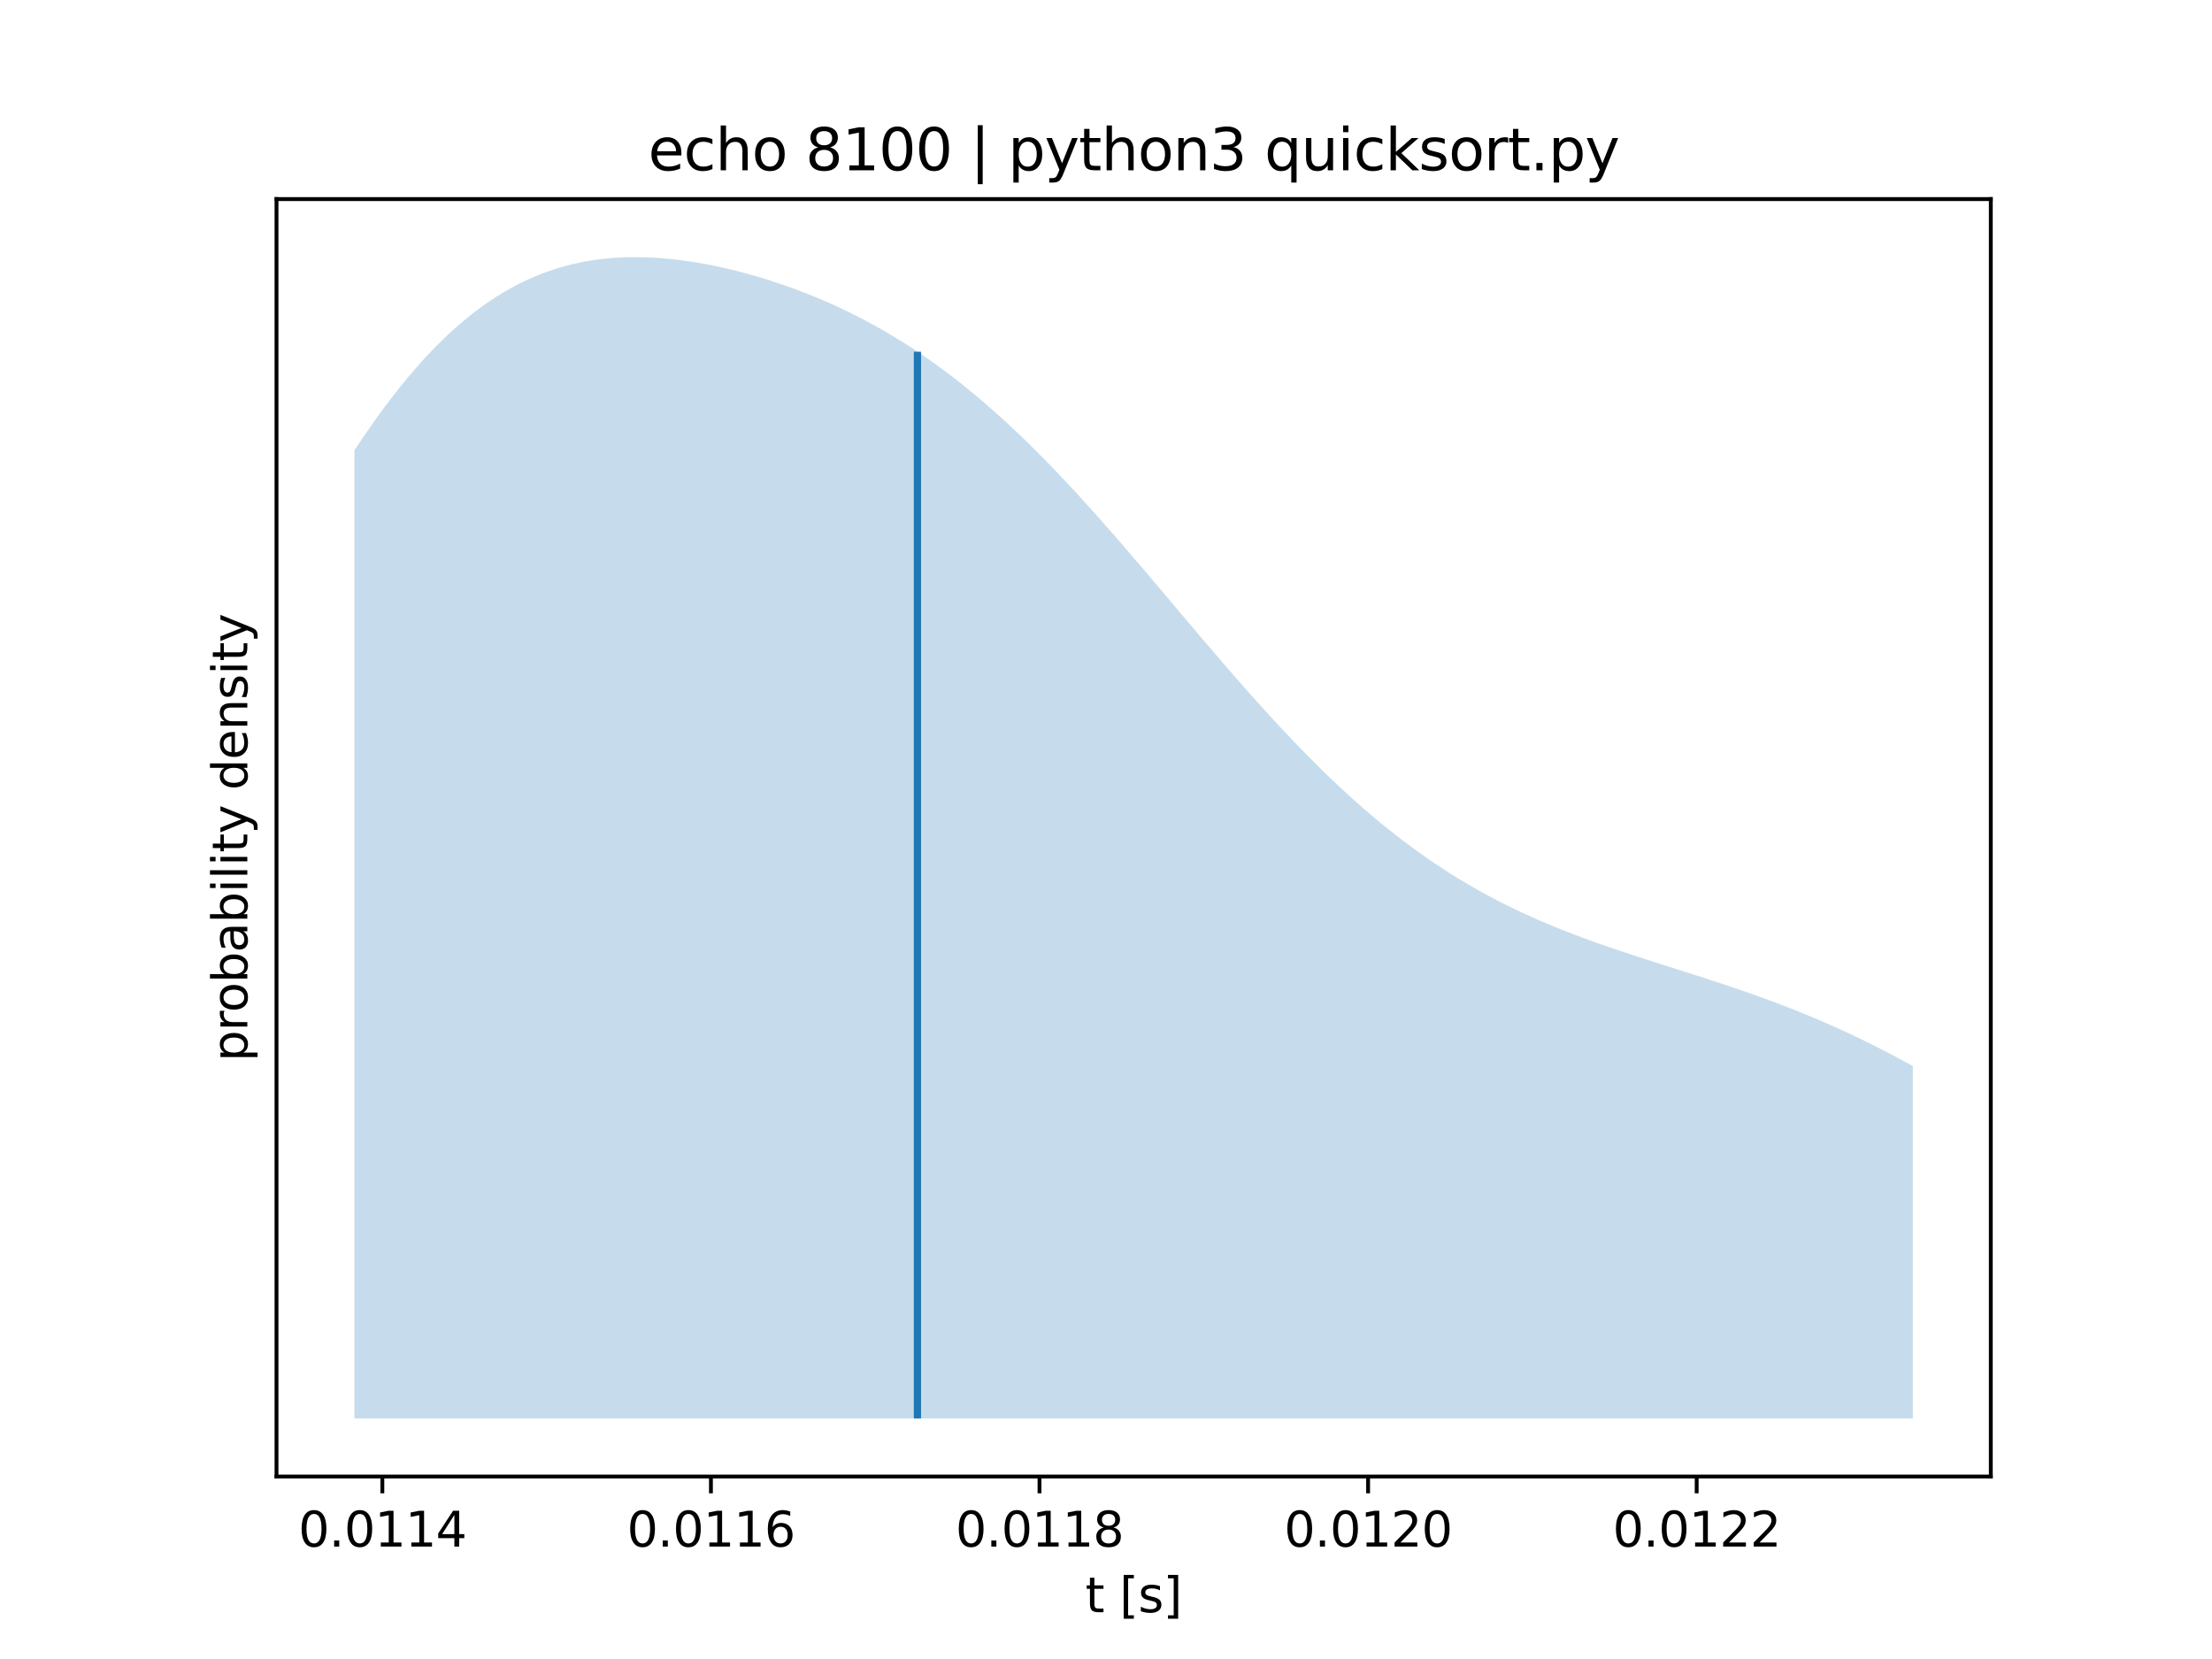 <?xml version="1.0" encoding="utf-8" standalone="no"?>
<!DOCTYPE svg PUBLIC "-//W3C//DTD SVG 1.1//EN"
  "http://www.w3.org/Graphics/SVG/1.1/DTD/svg11.dtd">
<svg xmlns:xlink="http://www.w3.org/1999/xlink" width="460.8pt" height="345.6pt" viewBox="0 0 460.8 345.6" xmlns="http://www.w3.org/2000/svg" version="1.1">
 <defs>
  <style type="text/css">*{stroke-linejoin: round; stroke-linecap: butt}</style>
 </defs>
 <g id="figure_1">
  <g id="patch_1">
   <path d="M 0 345.6 
L 460.8 345.6 
L 460.8 0 
L 0 0 
z
" style="fill: #ffffff"/>
  </g>
  <g id="axes_1">
   <g id="patch_2">
    <path d="M 57.6 307.584 
L 414.72 307.584 
L 414.72 41.472 
L 57.6 41.472 
z
" style="fill: #ffffff"/>
   </g>
   <g id="PolyCollection_1">
    <path d="M 73.833 93.8 
L 73.833 93.8 
L 75.476 91.347 
L 77.118 88.97 
L 78.727 86.671 
L 80.37 84.45 
L 82.012 82.31 
L 83.621 80.25 
L 85.264 78.274 
L 86.907 76.378 
L 88.515 74.565 
L 90.158 72.837 
L 91.801 71.19 
L 93.409 69.626 
L 95.052 68.144 
L 96.695 66.741 
L 98.303 65.422 
L 99.946 64.183 
L 101.589 63.02 
L 103.197 61.935 
L 104.84 60.925 
L 106.483 59.991 
L 108.092 59.129 
L 109.734 58.338 
L 111.377 57.617 
L 112.986 56.962 
L 114.628 56.371 
L 116.271 55.845 
L 117.88 55.377 
L 119.523 54.971 
L 121.165 54.618 
L 122.774 54.322 
L 124.417 54.078 
L 126.059 53.885 
L 127.668 53.738 
L 129.311 53.638 
L 130.954 53.583 
L 132.562 53.568 
L 134.205 53.595 
L 135.848 53.661 
L 137.456 53.763 
L 139.099 53.9 
L 140.742 54.071 
L 142.35 54.275 
L 143.993 54.509 
L 145.636 54.774 
L 147.244 55.068 
L 148.887 55.391 
L 150.53 55.741 
L 152.139 56.119 
L 153.781 56.523 
L 155.424 56.951 
L 157.033 57.407 
L 158.676 57.888 
L 160.318 58.394 
L 161.927 58.926 
L 163.57 59.483 
L 165.212 60.068 
L 166.821 60.677 
L 168.464 61.315 
L 170.107 61.978 
L 171.715 62.67 
L 173.358 63.391 
L 175.001 64.141 
L 176.609 64.92 
L 178.252 65.728 
L 179.895 66.569 
L 181.503 67.442 
L 183.146 68.347 
L 184.789 69.286 
L 186.397 70.255 
L 188.04 71.262 
L 189.683 72.303 
L 191.292 73.38 
L 192.934 74.493 
L 194.577 75.64 
L 196.186 76.826 
L 197.828 78.046 
L 199.471 79.306 
L 201.08 80.601 
L 202.723 81.933 
L 204.365 83.3 
L 205.974 84.707 
L 207.617 86.147 
L 209.259 87.625 
L 210.868 89.136 
L 212.511 90.682 
L 214.154 92.261 
L 215.762 93.873 
L 217.405 95.516 
L 219.048 97.189 
L 220.656 98.891 
L 222.299 100.621 
L 223.942 102.377 
L 225.55 104.158 
L 227.193 105.961 
L 228.836 107.786 
L 230.444 109.631 
L 232.087 111.493 
L 233.73 113.371 
L 235.339 115.263 
L 236.981 117.166 
L 238.624 119.08 
L 240.233 121.001 
L 241.876 122.927 
L 243.518 124.857 
L 245.127 126.789 
L 246.77 128.719 
L 248.412 130.647 
L 250.021 132.57 
L 251.664 134.486 
L 253.307 136.393 
L 254.915 138.289 
L 256.558 140.172 
L 258.201 142.04 
L 259.809 143.891 
L 261.452 145.723 
L 263.095 147.535 
L 264.703 149.326 
L 266.346 151.092 
L 267.989 152.834 
L 269.597 154.55 
L 271.24 156.238 
L 272.883 157.897 
L 274.492 159.526 
L 276.134 161.124 
L 277.743 162.69 
L 279.386 164.223 
L 281.028 165.723 
L 282.637 167.189 
L 284.28 168.62 
L 285.923 170.016 
L 287.531 171.377 
L 289.174 172.702 
L 290.817 173.992 
L 292.425 175.246 
L 294.068 176.465 
L 295.711 177.648 
L 297.319 178.796 
L 298.962 179.909 
L 300.605 180.987 
L 302.213 182.032 
L 303.856 183.044 
L 305.499 184.023 
L 307.108 184.971 
L 308.75 185.887 
L 310.393 186.773 
L 312.002 187.63 
L 313.644 188.458 
L 315.287 189.26 
L 316.896 190.035 
L 318.539 190.785 
L 320.181 191.512 
L 321.79 192.215 
L 323.433 192.898 
L 325.076 193.56 
L 326.684 194.203 
L 328.327 194.829 
L 329.97 195.438 
L 331.578 196.033 
L 333.221 196.614 
L 334.864 197.183 
L 336.472 197.741 
L 338.115 198.289 
L 339.758 198.829 
L 341.366 199.362 
L 343.009 199.89 
L 344.652 200.414 
L 346.261 200.934 
L 347.903 201.453 
L 349.546 201.972 
L 351.155 202.491 
L 352.797 203.012 
L 354.44 203.537 
L 356.049 204.066 
L 357.692 204.6 
L 359.334 205.141 
L 360.943 205.69 
L 362.586 206.247 
L 364.228 206.814 
L 365.837 207.391 
L 367.48 207.979 
L 369.123 208.58 
L 370.731 209.193 
L 372.374 209.82 
L 374.017 210.461 
L 375.625 211.117 
L 377.268 211.789 
L 378.911 212.477 
L 380.519 213.181 
L 382.162 213.903 
L 383.805 214.641 
L 385.413 215.397 
L 387.056 216.171 
L 388.699 216.962 
L 390.308 217.772 
L 391.95 218.6 
L 393.593 219.446 
L 395.202 220.31 
L 396.844 221.193 
L 398.487 222.093 
L 398.487 222.093 
L 398.487 295.488 
L 396.844 295.488 
L 395.202 295.488 
L 393.593 295.488 
L 391.95 295.488 
L 390.308 295.488 
L 388.699 295.488 
L 387.056 295.488 
L 385.413 295.488 
L 383.805 295.488 
L 382.162 295.488 
L 380.519 295.488 
L 378.911 295.488 
L 377.268 295.488 
L 375.625 295.488 
L 374.017 295.488 
L 372.374 295.488 
L 370.731 295.488 
L 369.123 295.488 
L 367.48 295.488 
L 365.837 295.488 
L 364.228 295.488 
L 362.586 295.488 
L 360.943 295.488 
L 359.334 295.488 
L 357.692 295.488 
L 356.049 295.488 
L 354.44 295.488 
L 352.797 295.488 
L 351.155 295.488 
L 349.546 295.488 
L 347.903 295.488 
L 346.261 295.488 
L 344.652 295.488 
L 343.009 295.488 
L 341.366 295.488 
L 339.758 295.488 
L 338.115 295.488 
L 336.472 295.488 
L 334.864 295.488 
L 333.221 295.488 
L 331.578 295.488 
L 329.97 295.488 
L 328.327 295.488 
L 326.684 295.488 
L 325.076 295.488 
L 323.433 295.488 
L 321.79 295.488 
L 320.181 295.488 
L 318.539 295.488 
L 316.896 295.488 
L 315.287 295.488 
L 313.644 295.488 
L 312.002 295.488 
L 310.393 295.488 
L 308.75 295.488 
L 307.108 295.488 
L 305.499 295.488 
L 303.856 295.488 
L 302.213 295.488 
L 300.605 295.488 
L 298.962 295.488 
L 297.319 295.488 
L 295.711 295.488 
L 294.068 295.488 
L 292.425 295.488 
L 290.817 295.488 
L 289.174 295.488 
L 287.531 295.488 
L 285.923 295.488 
L 284.28 295.488 
L 282.637 295.488 
L 281.028 295.488 
L 279.386 295.488 
L 277.743 295.488 
L 276.134 295.488 
L 274.492 295.488 
L 272.883 295.488 
L 271.24 295.488 
L 269.597 295.488 
L 267.989 295.488 
L 266.346 295.488 
L 264.703 295.488 
L 263.095 295.488 
L 261.452 295.488 
L 259.809 295.488 
L 258.201 295.488 
L 256.558 295.488 
L 254.915 295.488 
L 253.307 295.488 
L 251.664 295.488 
L 250.021 295.488 
L 248.412 295.488 
L 246.77 295.488 
L 245.127 295.488 
L 243.518 295.488 
L 241.876 295.488 
L 240.233 295.488 
L 238.624 295.488 
L 236.981 295.488 
L 235.339 295.488 
L 233.73 295.488 
L 232.087 295.488 
L 230.444 295.488 
L 228.836 295.488 
L 227.193 295.488 
L 225.55 295.488 
L 223.942 295.488 
L 222.299 295.488 
L 220.656 295.488 
L 219.048 295.488 
L 217.405 295.488 
L 215.762 295.488 
L 214.154 295.488 
L 212.511 295.488 
L 210.868 295.488 
L 209.259 295.488 
L 207.617 295.488 
L 205.974 295.488 
L 204.365 295.488 
L 202.723 295.488 
L 201.08 295.488 
L 199.471 295.488 
L 197.828 295.488 
L 196.186 295.488 
L 194.577 295.488 
L 192.934 295.488 
L 191.292 295.488 
L 189.683 295.488 
L 188.04 295.488 
L 186.397 295.488 
L 184.789 295.488 
L 183.146 295.488 
L 181.503 295.488 
L 179.895 295.488 
L 178.252 295.488 
L 176.609 295.488 
L 175.001 295.488 
L 173.358 295.488 
L 171.715 295.488 
L 170.107 295.488 
L 168.464 295.488 
L 166.821 295.488 
L 165.212 295.488 
L 163.57 295.488 
L 161.927 295.488 
L 160.318 295.488 
L 158.676 295.488 
L 157.033 295.488 
L 155.424 295.488 
L 153.781 295.488 
L 152.139 295.488 
L 150.53 295.488 
L 148.887 295.488 
L 147.244 295.488 
L 145.636 295.488 
L 143.993 295.488 
L 142.35 295.488 
L 140.742 295.488 
L 139.099 295.488 
L 137.456 295.488 
L 135.848 295.488 
L 134.205 295.488 
L 132.562 295.488 
L 130.954 295.488 
L 129.311 295.488 
L 127.668 295.488 
L 126.059 295.488 
L 124.417 295.488 
L 122.774 295.488 
L 121.165 295.488 
L 119.523 295.488 
L 117.88 295.488 
L 116.271 295.488 
L 114.628 295.488 
L 112.986 295.488 
L 111.377 295.488 
L 109.734 295.488 
L 108.092 295.488 
L 106.483 295.488 
L 104.84 295.488 
L 103.197 295.488 
L 101.589 295.488 
L 99.946 295.488 
L 98.303 295.488 
L 96.695 295.488 
L 95.052 295.488 
L 93.409 295.488 
L 91.801 295.488 
L 90.158 295.488 
L 88.515 295.488 
L 86.907 295.488 
L 85.264 295.488 
L 83.621 295.488 
L 82.012 295.488 
L 80.37 295.488 
L 78.727 295.488 
L 77.118 295.488 
L 75.476 295.488 
L 73.833 295.488 
z
" clip-path="url(#p0a5a6f00c8)" style="fill: #1f77b4; fill-opacity: 0.25"/>
   </g>
   <g id="matplotlib.axis_1">
    <g id="xtick_1">
     <g id="line2d_1">
      <defs>
       <path id="mbe87d5f561" d="M 0 0 
L 0 3.5 
" style="stroke: #000000; stroke-width: 0.8"/>
      </defs>
      <g>
       <use xlink:href="#mbe87d5f561" x="79.651" y="307.584" style="stroke: #000000; stroke-width: 0.8"/>
      </g>
     </g>
     <g id="text_1">
      <!-- 0.0114 -->
      <g transform="translate(62.156 322.182) scale(0.1 -0.1)">
       <defs>
        <path id="DejaVuSans-30" d="M 2034 4250 
Q 1547 4250 1301 3770 
Q 1056 3291 1056 2328 
Q 1056 1369 1301 889 
Q 1547 409 2034 409 
Q 2525 409 2770 889 
Q 3016 1369 3016 2328 
Q 3016 3291 2770 3770 
Q 2525 4250 2034 4250 
z
M 2034 4750 
Q 2819 4750 3233 4129 
Q 3647 3509 3647 2328 
Q 3647 1150 3233 529 
Q 2819 -91 2034 -91 
Q 1250 -91 836 529 
Q 422 1150 422 2328 
Q 422 3509 836 4129 
Q 1250 4750 2034 4750 
z
" transform="scale(0.016)"/>
        <path id="DejaVuSans-2e" d="M 684 794 
L 1344 794 
L 1344 0 
L 684 0 
L 684 794 
z
" transform="scale(0.016)"/>
        <path id="DejaVuSans-31" d="M 794 531 
L 1825 531 
L 1825 4091 
L 703 3866 
L 703 4441 
L 1819 4666 
L 2450 4666 
L 2450 531 
L 3481 531 
L 3481 0 
L 794 0 
L 794 531 
z
" transform="scale(0.016)"/>
        <path id="DejaVuSans-34" d="M 2419 4116 
L 825 1625 
L 2419 1625 
L 2419 4116 
z
M 2253 4666 
L 3047 4666 
L 3047 1625 
L 3713 1625 
L 3713 1100 
L 3047 1100 
L 3047 0 
L 2419 0 
L 2419 1100 
L 313 1100 
L 313 1709 
L 2253 4666 
z
" transform="scale(0.016)"/>
       </defs>
       <use xlink:href="#DejaVuSans-30"/>
       <use xlink:href="#DejaVuSans-2e" x="63.623"/>
       <use xlink:href="#DejaVuSans-30" x="95.41"/>
       <use xlink:href="#DejaVuSans-31" x="159.033"/>
       <use xlink:href="#DejaVuSans-31" x="222.656"/>
       <use xlink:href="#DejaVuSans-34" x="286.279"/>
      </g>
     </g>
    </g>
    <g id="xtick_2">
     <g id="line2d_2">
      <g>
       <use xlink:href="#mbe87d5f561" x="148.1" y="307.584" style="stroke: #000000; stroke-width: 0.8"/>
      </g>
     </g>
     <g id="text_2">
      <!-- 0.0116 -->
      <g transform="translate(130.605 322.182) scale(0.1 -0.1)">
       <defs>
        <path id="DejaVuSans-36" d="M 2113 2584 
Q 1688 2584 1439 2293 
Q 1191 2003 1191 1497 
Q 1191 994 1439 701 
Q 1688 409 2113 409 
Q 2538 409 2786 701 
Q 3034 994 3034 1497 
Q 3034 2003 2786 2293 
Q 2538 2584 2113 2584 
z
M 3366 4563 
L 3366 3988 
Q 3128 4100 2886 4159 
Q 2644 4219 2406 4219 
Q 1781 4219 1451 3797 
Q 1122 3375 1075 2522 
Q 1259 2794 1537 2939 
Q 1816 3084 2150 3084 
Q 2853 3084 3261 2657 
Q 3669 2231 3669 1497 
Q 3669 778 3244 343 
Q 2819 -91 2113 -91 
Q 1303 -91 875 529 
Q 447 1150 447 2328 
Q 447 3434 972 4092 
Q 1497 4750 2381 4750 
Q 2619 4750 2861 4703 
Q 3103 4656 3366 4563 
z
" transform="scale(0.016)"/>
       </defs>
       <use xlink:href="#DejaVuSans-30"/>
       <use xlink:href="#DejaVuSans-2e" x="63.623"/>
       <use xlink:href="#DejaVuSans-30" x="95.41"/>
       <use xlink:href="#DejaVuSans-31" x="159.033"/>
       <use xlink:href="#DejaVuSans-31" x="222.656"/>
       <use xlink:href="#DejaVuSans-36" x="286.279"/>
      </g>
     </g>
    </g>
    <g id="xtick_3">
     <g id="line2d_3">
      <g>
       <use xlink:href="#mbe87d5f561" x="216.549" y="307.584" style="stroke: #000000; stroke-width: 0.8"/>
      </g>
     </g>
     <g id="text_3">
      <!-- 0.0118 -->
      <g transform="translate(199.054 322.182) scale(0.1 -0.1)">
       <defs>
        <path id="DejaVuSans-38" d="M 2034 2216 
Q 1584 2216 1326 1975 
Q 1069 1734 1069 1313 
Q 1069 891 1326 650 
Q 1584 409 2034 409 
Q 2484 409 2743 651 
Q 3003 894 3003 1313 
Q 3003 1734 2745 1975 
Q 2488 2216 2034 2216 
z
M 1403 2484 
Q 997 2584 770 2862 
Q 544 3141 544 3541 
Q 544 4100 942 4425 
Q 1341 4750 2034 4750 
Q 2731 4750 3128 4425 
Q 3525 4100 3525 3541 
Q 3525 3141 3298 2862 
Q 3072 2584 2669 2484 
Q 3125 2378 3379 2068 
Q 3634 1759 3634 1313 
Q 3634 634 3220 271 
Q 2806 -91 2034 -91 
Q 1263 -91 848 271 
Q 434 634 434 1313 
Q 434 1759 690 2068 
Q 947 2378 1403 2484 
z
M 1172 3481 
Q 1172 3119 1398 2916 
Q 1625 2713 2034 2713 
Q 2441 2713 2670 2916 
Q 2900 3119 2900 3481 
Q 2900 3844 2670 4047 
Q 2441 4250 2034 4250 
Q 1625 4250 1398 4047 
Q 1172 3844 1172 3481 
z
" transform="scale(0.016)"/>
       </defs>
       <use xlink:href="#DejaVuSans-30"/>
       <use xlink:href="#DejaVuSans-2e" x="63.623"/>
       <use xlink:href="#DejaVuSans-30" x="95.41"/>
       <use xlink:href="#DejaVuSans-31" x="159.033"/>
       <use xlink:href="#DejaVuSans-31" x="222.656"/>
       <use xlink:href="#DejaVuSans-38" x="286.279"/>
      </g>
     </g>
    </g>
    <g id="xtick_4">
     <g id="line2d_4">
      <g>
       <use xlink:href="#mbe87d5f561" x="284.999" y="307.584" style="stroke: #000000; stroke-width: 0.8"/>
      </g>
     </g>
     <g id="text_4">
      <!-- 0.0120 -->
      <g transform="translate(267.503 322.182) scale(0.1 -0.1)">
       <defs>
        <path id="DejaVuSans-32" d="M 1228 531 
L 3431 531 
L 3431 0 
L 469 0 
L 469 531 
Q 828 903 1448 1529 
Q 2069 2156 2228 2338 
Q 2531 2678 2651 2914 
Q 2772 3150 2772 3378 
Q 2772 3750 2511 3984 
Q 2250 4219 1831 4219 
Q 1534 4219 1204 4116 
Q 875 4013 500 3803 
L 500 4441 
Q 881 4594 1212 4672 
Q 1544 4750 1819 4750 
Q 2544 4750 2975 4387 
Q 3406 4025 3406 3419 
Q 3406 3131 3298 2873 
Q 3191 2616 2906 2266 
Q 2828 2175 2409 1742 
Q 1991 1309 1228 531 
z
" transform="scale(0.016)"/>
       </defs>
       <use xlink:href="#DejaVuSans-30"/>
       <use xlink:href="#DejaVuSans-2e" x="63.623"/>
       <use xlink:href="#DejaVuSans-30" x="95.41"/>
       <use xlink:href="#DejaVuSans-31" x="159.033"/>
       <use xlink:href="#DejaVuSans-32" x="222.656"/>
       <use xlink:href="#DejaVuSans-30" x="286.279"/>
      </g>
     </g>
    </g>
    <g id="xtick_5">
     <g id="line2d_5">
      <g>
       <use xlink:href="#mbe87d5f561" x="353.448" y="307.584" style="stroke: #000000; stroke-width: 0.8"/>
      </g>
     </g>
     <g id="text_5">
      <!-- 0.0122 -->
      <g transform="translate(335.952 322.182) scale(0.1 -0.1)">
       <use xlink:href="#DejaVuSans-30"/>
       <use xlink:href="#DejaVuSans-2e" x="63.623"/>
       <use xlink:href="#DejaVuSans-30" x="95.41"/>
       <use xlink:href="#DejaVuSans-31" x="159.033"/>
       <use xlink:href="#DejaVuSans-32" x="222.656"/>
       <use xlink:href="#DejaVuSans-32" x="286.279"/>
      </g>
     </g>
    </g>
    <g id="text_6">
     <!-- t [s] -->
     <g transform="translate(226.105 335.861) scale(0.1 -0.1)">
      <defs>
       <path id="DejaVuSans-74" d="M 1172 4494 
L 1172 3500 
L 2356 3500 
L 2356 3053 
L 1172 3053 
L 1172 1153 
Q 1172 725 1289 603 
Q 1406 481 1766 481 
L 2356 481 
L 2356 0 
L 1766 0 
Q 1100 0 847 248 
Q 594 497 594 1153 
L 594 3053 
L 172 3053 
L 172 3500 
L 594 3500 
L 594 4494 
L 1172 4494 
z
" transform="scale(0.016)"/>
       <path id="DejaVuSans-20" transform="scale(0.016)"/>
       <path id="DejaVuSans-5b" d="M 550 4863 
L 1875 4863 
L 1875 4416 
L 1125 4416 
L 1125 -397 
L 1875 -397 
L 1875 -844 
L 550 -844 
L 550 4863 
z
" transform="scale(0.016)"/>
       <path id="DejaVuSans-73" d="M 2834 3397 
L 2834 2853 
Q 2591 2978 2328 3040 
Q 2066 3103 1784 3103 
Q 1356 3103 1142 2972 
Q 928 2841 928 2578 
Q 928 2378 1081 2264 
Q 1234 2150 1697 2047 
L 1894 2003 
Q 2506 1872 2764 1633 
Q 3022 1394 3022 966 
Q 3022 478 2636 193 
Q 2250 -91 1575 -91 
Q 1294 -91 989 -36 
Q 684 19 347 128 
L 347 722 
Q 666 556 975 473 
Q 1284 391 1588 391 
Q 1994 391 2212 530 
Q 2431 669 2431 922 
Q 2431 1156 2273 1281 
Q 2116 1406 1581 1522 
L 1381 1569 
Q 847 1681 609 1914 
Q 372 2147 372 2553 
Q 372 3047 722 3315 
Q 1072 3584 1716 3584 
Q 2034 3584 2315 3537 
Q 2597 3491 2834 3397 
z
" transform="scale(0.016)"/>
       <path id="DejaVuSans-5d" d="M 1947 4863 
L 1947 -844 
L 622 -844 
L 622 -397 
L 1369 -397 
L 1369 4416 
L 622 4416 
L 622 4863 
L 1947 4863 
z
" transform="scale(0.016)"/>
      </defs>
      <use xlink:href="#DejaVuSans-74"/>
      <use xlink:href="#DejaVuSans-20" x="39.209"/>
      <use xlink:href="#DejaVuSans-5b" x="70.996"/>
      <use xlink:href="#DejaVuSans-73" x="110.01"/>
      <use xlink:href="#DejaVuSans-5d" x="162.109"/>
     </g>
    </g>
   </g>
   <g id="matplotlib.axis_2">
    <g id="ytick_1"/>
    <g id="ytick_2"/>
    <g id="ytick_3"/>
    <g id="ytick_4"/>
    <g id="ytick_5"/>
    <g id="ytick_6"/>
    <g id="ytick_7"/>
    <g id="text_7">
     <!-- probability density -->
     <g transform="translate(51.52 221.126) rotate(-90) scale(0.1 -0.1)">
      <defs>
       <path id="DejaVuSans-70" d="M 1159 525 
L 1159 -1331 
L 581 -1331 
L 581 3500 
L 1159 3500 
L 1159 2969 
Q 1341 3281 1617 3432 
Q 1894 3584 2278 3584 
Q 2916 3584 3314 3078 
Q 3713 2572 3713 1747 
Q 3713 922 3314 415 
Q 2916 -91 2278 -91 
Q 1894 -91 1617 61 
Q 1341 213 1159 525 
z
M 3116 1747 
Q 3116 2381 2855 2742 
Q 2594 3103 2138 3103 
Q 1681 3103 1420 2742 
Q 1159 2381 1159 1747 
Q 1159 1113 1420 752 
Q 1681 391 2138 391 
Q 2594 391 2855 752 
Q 3116 1113 3116 1747 
z
" transform="scale(0.016)"/>
       <path id="DejaVuSans-72" d="M 2631 2963 
Q 2534 3019 2420 3045 
Q 2306 3072 2169 3072 
Q 1681 3072 1420 2755 
Q 1159 2438 1159 1844 
L 1159 0 
L 581 0 
L 581 3500 
L 1159 3500 
L 1159 2956 
Q 1341 3275 1631 3429 
Q 1922 3584 2338 3584 
Q 2397 3584 2469 3576 
Q 2541 3569 2628 3553 
L 2631 2963 
z
" transform="scale(0.016)"/>
       <path id="DejaVuSans-6f" d="M 1959 3097 
Q 1497 3097 1228 2736 
Q 959 2375 959 1747 
Q 959 1119 1226 758 
Q 1494 397 1959 397 
Q 2419 397 2687 759 
Q 2956 1122 2956 1747 
Q 2956 2369 2687 2733 
Q 2419 3097 1959 3097 
z
M 1959 3584 
Q 2709 3584 3137 3096 
Q 3566 2609 3566 1747 
Q 3566 888 3137 398 
Q 2709 -91 1959 -91 
Q 1206 -91 779 398 
Q 353 888 353 1747 
Q 353 2609 779 3096 
Q 1206 3584 1959 3584 
z
" transform="scale(0.016)"/>
       <path id="DejaVuSans-62" d="M 3116 1747 
Q 3116 2381 2855 2742 
Q 2594 3103 2138 3103 
Q 1681 3103 1420 2742 
Q 1159 2381 1159 1747 
Q 1159 1113 1420 752 
Q 1681 391 2138 391 
Q 2594 391 2855 752 
Q 3116 1113 3116 1747 
z
M 1159 2969 
Q 1341 3281 1617 3432 
Q 1894 3584 2278 3584 
Q 2916 3584 3314 3078 
Q 3713 2572 3713 1747 
Q 3713 922 3314 415 
Q 2916 -91 2278 -91 
Q 1894 -91 1617 61 
Q 1341 213 1159 525 
L 1159 0 
L 581 0 
L 581 4863 
L 1159 4863 
L 1159 2969 
z
" transform="scale(0.016)"/>
       <path id="DejaVuSans-61" d="M 2194 1759 
Q 1497 1759 1228 1600 
Q 959 1441 959 1056 
Q 959 750 1161 570 
Q 1363 391 1709 391 
Q 2188 391 2477 730 
Q 2766 1069 2766 1631 
L 2766 1759 
L 2194 1759 
z
M 3341 1997 
L 3341 0 
L 2766 0 
L 2766 531 
Q 2569 213 2275 61 
Q 1981 -91 1556 -91 
Q 1019 -91 701 211 
Q 384 513 384 1019 
Q 384 1609 779 1909 
Q 1175 2209 1959 2209 
L 2766 2209 
L 2766 2266 
Q 2766 2663 2505 2880 
Q 2244 3097 1772 3097 
Q 1472 3097 1187 3025 
Q 903 2953 641 2809 
L 641 3341 
Q 956 3463 1253 3523 
Q 1550 3584 1831 3584 
Q 2591 3584 2966 3190 
Q 3341 2797 3341 1997 
z
" transform="scale(0.016)"/>
       <path id="DejaVuSans-69" d="M 603 3500 
L 1178 3500 
L 1178 0 
L 603 0 
L 603 3500 
z
M 603 4863 
L 1178 4863 
L 1178 4134 
L 603 4134 
L 603 4863 
z
" transform="scale(0.016)"/>
       <path id="DejaVuSans-6c" d="M 603 4863 
L 1178 4863 
L 1178 0 
L 603 0 
L 603 4863 
z
" transform="scale(0.016)"/>
       <path id="DejaVuSans-79" d="M 2059 -325 
Q 1816 -950 1584 -1140 
Q 1353 -1331 966 -1331 
L 506 -1331 
L 506 -850 
L 844 -850 
Q 1081 -850 1212 -737 
Q 1344 -625 1503 -206 
L 1606 56 
L 191 3500 
L 800 3500 
L 1894 763 
L 2988 3500 
L 3597 3500 
L 2059 -325 
z
" transform="scale(0.016)"/>
       <path id="DejaVuSans-64" d="M 2906 2969 
L 2906 4863 
L 3481 4863 
L 3481 0 
L 2906 0 
L 2906 525 
Q 2725 213 2448 61 
Q 2172 -91 1784 -91 
Q 1150 -91 751 415 
Q 353 922 353 1747 
Q 353 2572 751 3078 
Q 1150 3584 1784 3584 
Q 2172 3584 2448 3432 
Q 2725 3281 2906 2969 
z
M 947 1747 
Q 947 1113 1208 752 
Q 1469 391 1925 391 
Q 2381 391 2643 752 
Q 2906 1113 2906 1747 
Q 2906 2381 2643 2742 
Q 2381 3103 1925 3103 
Q 1469 3103 1208 2742 
Q 947 2381 947 1747 
z
" transform="scale(0.016)"/>
       <path id="DejaVuSans-65" d="M 3597 1894 
L 3597 1613 
L 953 1613 
Q 991 1019 1311 708 
Q 1631 397 2203 397 
Q 2534 397 2845 478 
Q 3156 559 3463 722 
L 3463 178 
Q 3153 47 2828 -22 
Q 2503 -91 2169 -91 
Q 1331 -91 842 396 
Q 353 884 353 1716 
Q 353 2575 817 3079 
Q 1281 3584 2069 3584 
Q 2775 3584 3186 3129 
Q 3597 2675 3597 1894 
z
M 3022 2063 
Q 3016 2534 2758 2815 
Q 2500 3097 2075 3097 
Q 1594 3097 1305 2825 
Q 1016 2553 972 2059 
L 3022 2063 
z
" transform="scale(0.016)"/>
       <path id="DejaVuSans-6e" d="M 3513 2113 
L 3513 0 
L 2938 0 
L 2938 2094 
Q 2938 2591 2744 2837 
Q 2550 3084 2163 3084 
Q 1697 3084 1428 2787 
Q 1159 2491 1159 1978 
L 1159 0 
L 581 0 
L 581 3500 
L 1159 3500 
L 1159 2956 
Q 1366 3272 1645 3428 
Q 1925 3584 2291 3584 
Q 2894 3584 3203 3211 
Q 3513 2838 3513 2113 
z
" transform="scale(0.016)"/>
      </defs>
      <use xlink:href="#DejaVuSans-70"/>
      <use xlink:href="#DejaVuSans-72" x="63.477"/>
      <use xlink:href="#DejaVuSans-6f" x="102.34"/>
      <use xlink:href="#DejaVuSans-62" x="163.521"/>
      <use xlink:href="#DejaVuSans-61" x="226.998"/>
      <use xlink:href="#DejaVuSans-62" x="288.277"/>
      <use xlink:href="#DejaVuSans-69" x="351.754"/>
      <use xlink:href="#DejaVuSans-6c" x="379.537"/>
      <use xlink:href="#DejaVuSans-69" x="407.32"/>
      <use xlink:href="#DejaVuSans-74" x="435.104"/>
      <use xlink:href="#DejaVuSans-79" x="474.312"/>
      <use xlink:href="#DejaVuSans-20" x="533.492"/>
      <use xlink:href="#DejaVuSans-64" x="565.279"/>
      <use xlink:href="#DejaVuSans-65" x="628.756"/>
      <use xlink:href="#DejaVuSans-6e" x="690.279"/>
      <use xlink:href="#DejaVuSans-73" x="753.658"/>
      <use xlink:href="#DejaVuSans-69" x="805.758"/>
      <use xlink:href="#DejaVuSans-74" x="833.541"/>
      <use xlink:href="#DejaVuSans-79" x="872.75"/>
     </g>
    </g>
   </g>
   <g id="LineCollection_1">
    <path d="M 191.12 295.488 
L 191.12 73.268 
" clip-path="url(#p0a5a6f00c8)" style="fill: none; stroke: #1f77b4; stroke-width: 1.5"/>
   </g>
   <g id="patch_3">
    <path d="M 57.6 307.584 
L 57.6 41.472 
" style="fill: none; stroke: #000000; stroke-width: 0.8; stroke-linejoin: miter; stroke-linecap: square"/>
   </g>
   <g id="patch_4">
    <path d="M 414.72 307.584 
L 414.72 41.472 
" style="fill: none; stroke: #000000; stroke-width: 0.8; stroke-linejoin: miter; stroke-linecap: square"/>
   </g>
   <g id="patch_5">
    <path d="M 57.6 307.584 
L 414.72 307.584 
" style="fill: none; stroke: #000000; stroke-width: 0.8; stroke-linejoin: miter; stroke-linecap: square"/>
   </g>
   <g id="patch_6">
    <path d="M 57.6 41.472 
L 414.72 41.472 
" style="fill: none; stroke: #000000; stroke-width: 0.8; stroke-linejoin: miter; stroke-linecap: square"/>
   </g>
   <g id="text_8">
    <!-- echo 8100 | python3 quicksort.py -->
    <g transform="translate(135.036 35.472) scale(0.12 -0.12)">
     <defs>
      <path id="DejaVuSans-63" d="M 3122 3366 
L 3122 2828 
Q 2878 2963 2633 3030 
Q 2388 3097 2138 3097 
Q 1578 3097 1268 2742 
Q 959 2388 959 1747 
Q 959 1106 1268 751 
Q 1578 397 2138 397 
Q 2388 397 2633 464 
Q 2878 531 3122 666 
L 3122 134 
Q 2881 22 2623 -34 
Q 2366 -91 2075 -91 
Q 1284 -91 818 406 
Q 353 903 353 1747 
Q 353 2603 823 3093 
Q 1294 3584 2113 3584 
Q 2378 3584 2631 3529 
Q 2884 3475 3122 3366 
z
" transform="scale(0.016)"/>
      <path id="DejaVuSans-68" d="M 3513 2113 
L 3513 0 
L 2938 0 
L 2938 2094 
Q 2938 2591 2744 2837 
Q 2550 3084 2163 3084 
Q 1697 3084 1428 2787 
Q 1159 2491 1159 1978 
L 1159 0 
L 581 0 
L 581 4863 
L 1159 4863 
L 1159 2956 
Q 1366 3272 1645 3428 
Q 1925 3584 2291 3584 
Q 2894 3584 3203 3211 
Q 3513 2838 3513 2113 
z
" transform="scale(0.016)"/>
      <path id="DejaVuSans-7c" d="M 1344 4891 
L 1344 -1509 
L 813 -1509 
L 813 4891 
L 1344 4891 
z
" transform="scale(0.016)"/>
      <path id="DejaVuSans-33" d="M 2597 2516 
Q 3050 2419 3304 2112 
Q 3559 1806 3559 1356 
Q 3559 666 3084 287 
Q 2609 -91 1734 -91 
Q 1441 -91 1130 -33 
Q 819 25 488 141 
L 488 750 
Q 750 597 1062 519 
Q 1375 441 1716 441 
Q 2309 441 2620 675 
Q 2931 909 2931 1356 
Q 2931 1769 2642 2001 
Q 2353 2234 1838 2234 
L 1294 2234 
L 1294 2753 
L 1863 2753 
Q 2328 2753 2575 2939 
Q 2822 3125 2822 3475 
Q 2822 3834 2567 4026 
Q 2313 4219 1838 4219 
Q 1578 4219 1281 4162 
Q 984 4106 628 3988 
L 628 4550 
Q 988 4650 1302 4700 
Q 1616 4750 1894 4750 
Q 2613 4750 3031 4423 
Q 3450 4097 3450 3541 
Q 3450 3153 3228 2886 
Q 3006 2619 2597 2516 
z
" transform="scale(0.016)"/>
      <path id="DejaVuSans-71" d="M 947 1747 
Q 947 1113 1208 752 
Q 1469 391 1925 391 
Q 2381 391 2643 752 
Q 2906 1113 2906 1747 
Q 2906 2381 2643 2742 
Q 2381 3103 1925 3103 
Q 1469 3103 1208 2742 
Q 947 2381 947 1747 
z
M 2906 525 
Q 2725 213 2448 61 
Q 2172 -91 1784 -91 
Q 1150 -91 751 415 
Q 353 922 353 1747 
Q 353 2572 751 3078 
Q 1150 3584 1784 3584 
Q 2172 3584 2448 3432 
Q 2725 3281 2906 2969 
L 2906 3500 
L 3481 3500 
L 3481 -1331 
L 2906 -1331 
L 2906 525 
z
" transform="scale(0.016)"/>
      <path id="DejaVuSans-75" d="M 544 1381 
L 544 3500 
L 1119 3500 
L 1119 1403 
Q 1119 906 1312 657 
Q 1506 409 1894 409 
Q 2359 409 2629 706 
Q 2900 1003 2900 1516 
L 2900 3500 
L 3475 3500 
L 3475 0 
L 2900 0 
L 2900 538 
Q 2691 219 2414 64 
Q 2138 -91 1772 -91 
Q 1169 -91 856 284 
Q 544 659 544 1381 
z
M 1991 3584 
L 1991 3584 
z
" transform="scale(0.016)"/>
      <path id="DejaVuSans-6b" d="M 581 4863 
L 1159 4863 
L 1159 1991 
L 2875 3500 
L 3609 3500 
L 1753 1863 
L 3688 0 
L 2938 0 
L 1159 1709 
L 1159 0 
L 581 0 
L 581 4863 
z
" transform="scale(0.016)"/>
     </defs>
     <use xlink:href="#DejaVuSans-65"/>
     <use xlink:href="#DejaVuSans-63" x="61.523"/>
     <use xlink:href="#DejaVuSans-68" x="116.504"/>
     <use xlink:href="#DejaVuSans-6f" x="179.883"/>
     <use xlink:href="#DejaVuSans-20" x="241.064"/>
     <use xlink:href="#DejaVuSans-38" x="272.852"/>
     <use xlink:href="#DejaVuSans-31" x="336.475"/>
     <use xlink:href="#DejaVuSans-30" x="400.098"/>
     <use xlink:href="#DejaVuSans-30" x="463.721"/>
     <use xlink:href="#DejaVuSans-20" x="527.344"/>
     <use xlink:href="#DejaVuSans-7c" x="559.131"/>
     <use xlink:href="#DejaVuSans-20" x="592.822"/>
     <use xlink:href="#DejaVuSans-70" x="624.609"/>
     <use xlink:href="#DejaVuSans-79" x="688.086"/>
     <use xlink:href="#DejaVuSans-74" x="747.266"/>
     <use xlink:href="#DejaVuSans-68" x="786.475"/>
     <use xlink:href="#DejaVuSans-6f" x="849.854"/>
     <use xlink:href="#DejaVuSans-6e" x="911.035"/>
     <use xlink:href="#DejaVuSans-33" x="974.414"/>
     <use xlink:href="#DejaVuSans-20" x="1038.037"/>
     <use xlink:href="#DejaVuSans-71" x="1069.824"/>
     <use xlink:href="#DejaVuSans-75" x="1133.301"/>
     <use xlink:href="#DejaVuSans-69" x="1196.68"/>
     <use xlink:href="#DejaVuSans-63" x="1224.463"/>
     <use xlink:href="#DejaVuSans-6b" x="1279.443"/>
     <use xlink:href="#DejaVuSans-73" x="1337.354"/>
     <use xlink:href="#DejaVuSans-6f" x="1389.453"/>
     <use xlink:href="#DejaVuSans-72" x="1450.635"/>
     <use xlink:href="#DejaVuSans-74" x="1491.748"/>
     <use xlink:href="#DejaVuSans-2e" x="1530.957"/>
     <use xlink:href="#DejaVuSans-70" x="1562.744"/>
     <use xlink:href="#DejaVuSans-79" x="1626.221"/>
    </g>
   </g>
  </g>
 </g>
 <defs>
  <clipPath id="p0a5a6f00c8">
   <rect x="57.6" y="41.472" width="357.12" height="266.112"/>
  </clipPath>
 </defs>
</svg>
